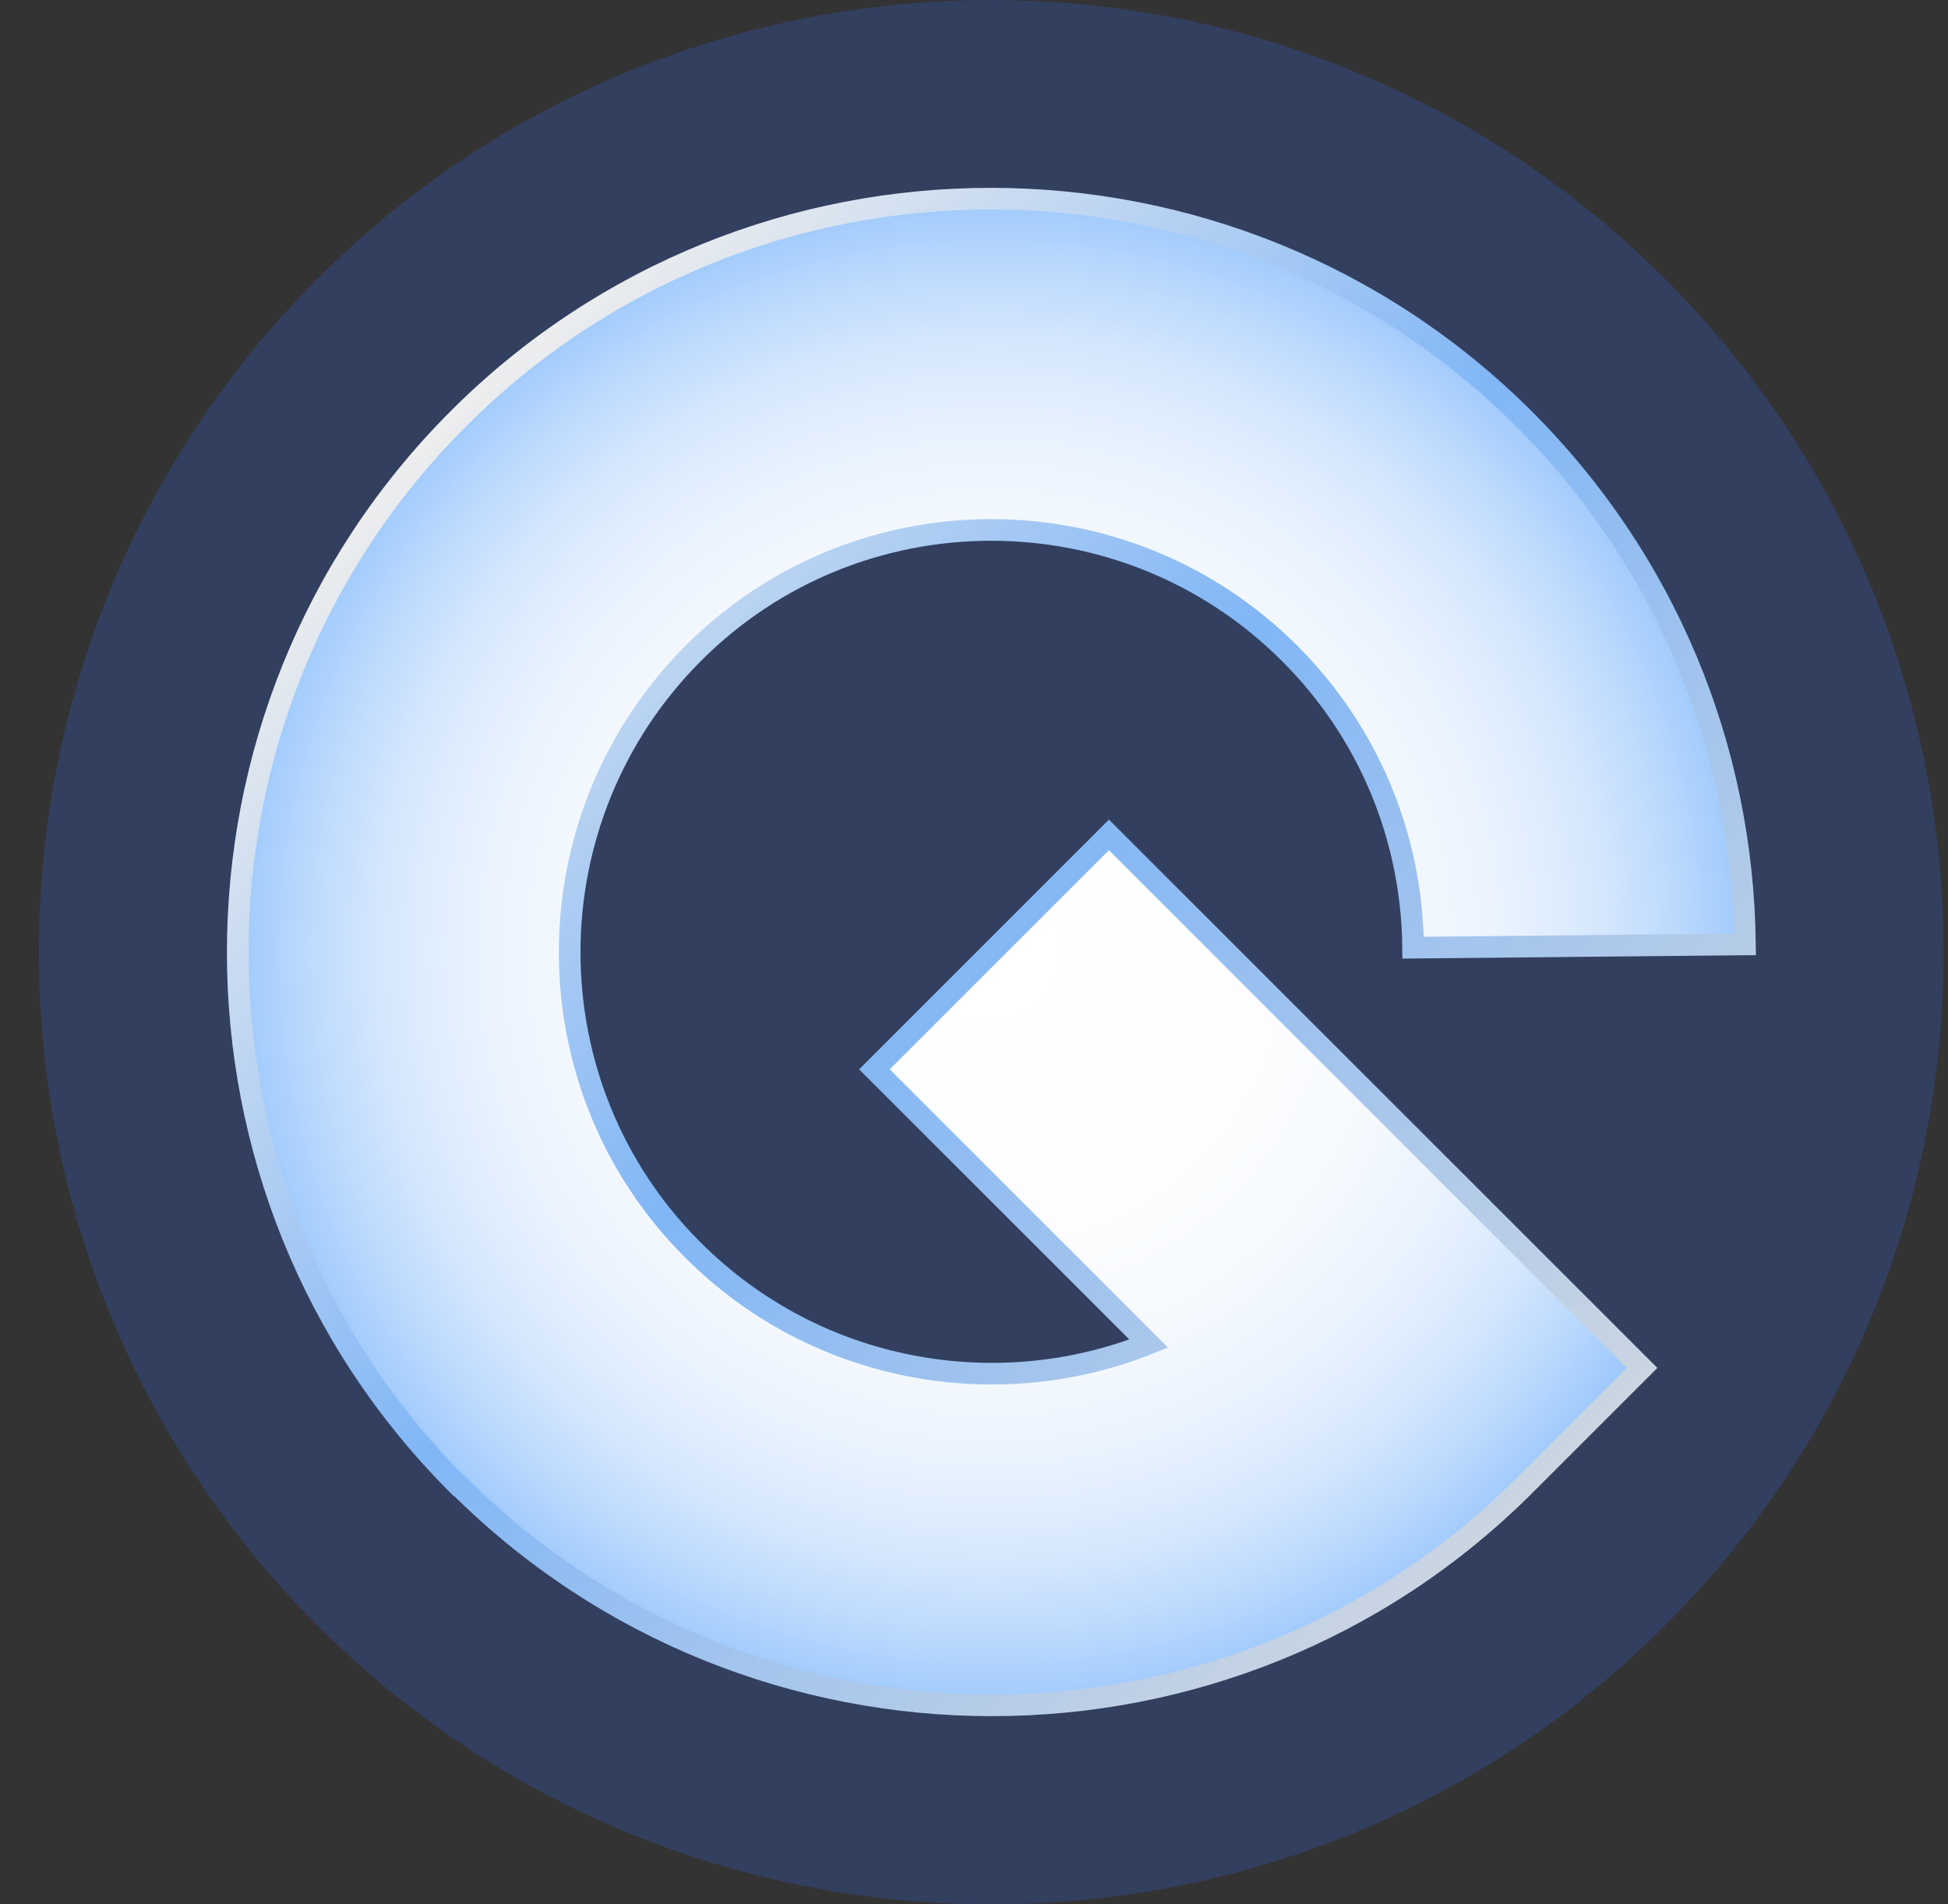 									<svg width="45" height="44" viewBox="0 0 45 44" fill="none" xmlns="http://www.w3.org/2000/svg">
										<rect x="0" y="0" width="45" height="44" fill="#333333" stroke="none"/>
										<path d="M7.337 37.561C-1.248 28.976 -1.248 15.024 7.337 6.439C15.923 -2.146 29.874 -2.146 38.459 6.439C47.045 15.024 47.045 28.976 38.459 37.561C29.874 46.146 15.923 46.146 7.337 37.561Z" fill="#323F5F" />
										<path d="M10.58 34.314C3.796 27.53 3.796 16.479 10.58 9.683C17.364 2.886 28.415 2.899 35.212 9.683C38.457 12.928 40.258 17.233 40.31 21.82L32.644 21.896C32.618 19.328 31.609 16.914 29.795 15.1C25.988 11.292 19.804 11.292 16.01 15.1C12.216 18.907 12.203 25.09 16.01 28.885C18.846 31.721 23.024 32.449 26.537 31.044L20.2 24.707L25.617 19.29L37.933 31.606L35.225 34.314C28.441 41.098 17.39 41.098 10.593 34.314H10.58Z" fill="url(#paint0_radial_2694_8359)" stroke="url(#paint1_linear_2694_8359)" stroke-width="0.5" />
										<defs>
											<radialGradient id="paint0_radial_2694_8359" cx="0" cy="0" r="1" gradientUnits="userSpaceOnUse" gradientTransform="translate(22.887 21.999) rotate(45) scale(23.214)">
												<stop stop-color="white" />
												<stop offset="0.28" stop-color="#FCFDFE" />
												<stop offset="0.41" stop-color="#F5F9FE" />
												<stop offset="0.52" stop-color="#E8F2FE" />
												<stop offset="0.61" stop-color="#D5E7FD" />
												<stop offset="0.68" stop-color="#BDDAFD" />
												<stop offset="0.75" stop-color="#A0CAFC" />
												<stop offset="0.76" stop-color="#9DC8FC" />
												<stop offset="0.8" stop-color="#A4CCFC" />
												<stop offset="0.86" stop-color="#B8D7FC" />
												<stop offset="0.93" stop-color="#D9E9FD" />
												<stop offset="1" stop-color="#318EFE" />
											</radialGradient>
											<linearGradient id="paint1_linear_2694_8359" x1="10.348" y1="9.46" x2="35.426" y2="34.538" gradientUnits="userSpaceOnUse">
												<stop stop-color="#EEEEEE" />
												<stop offset="0.47" stop-color="#81B6F6" />
												<stop offset="1" stop-color="#CBD5E2" />
											</linearGradient>
										</defs>
									</svg>
